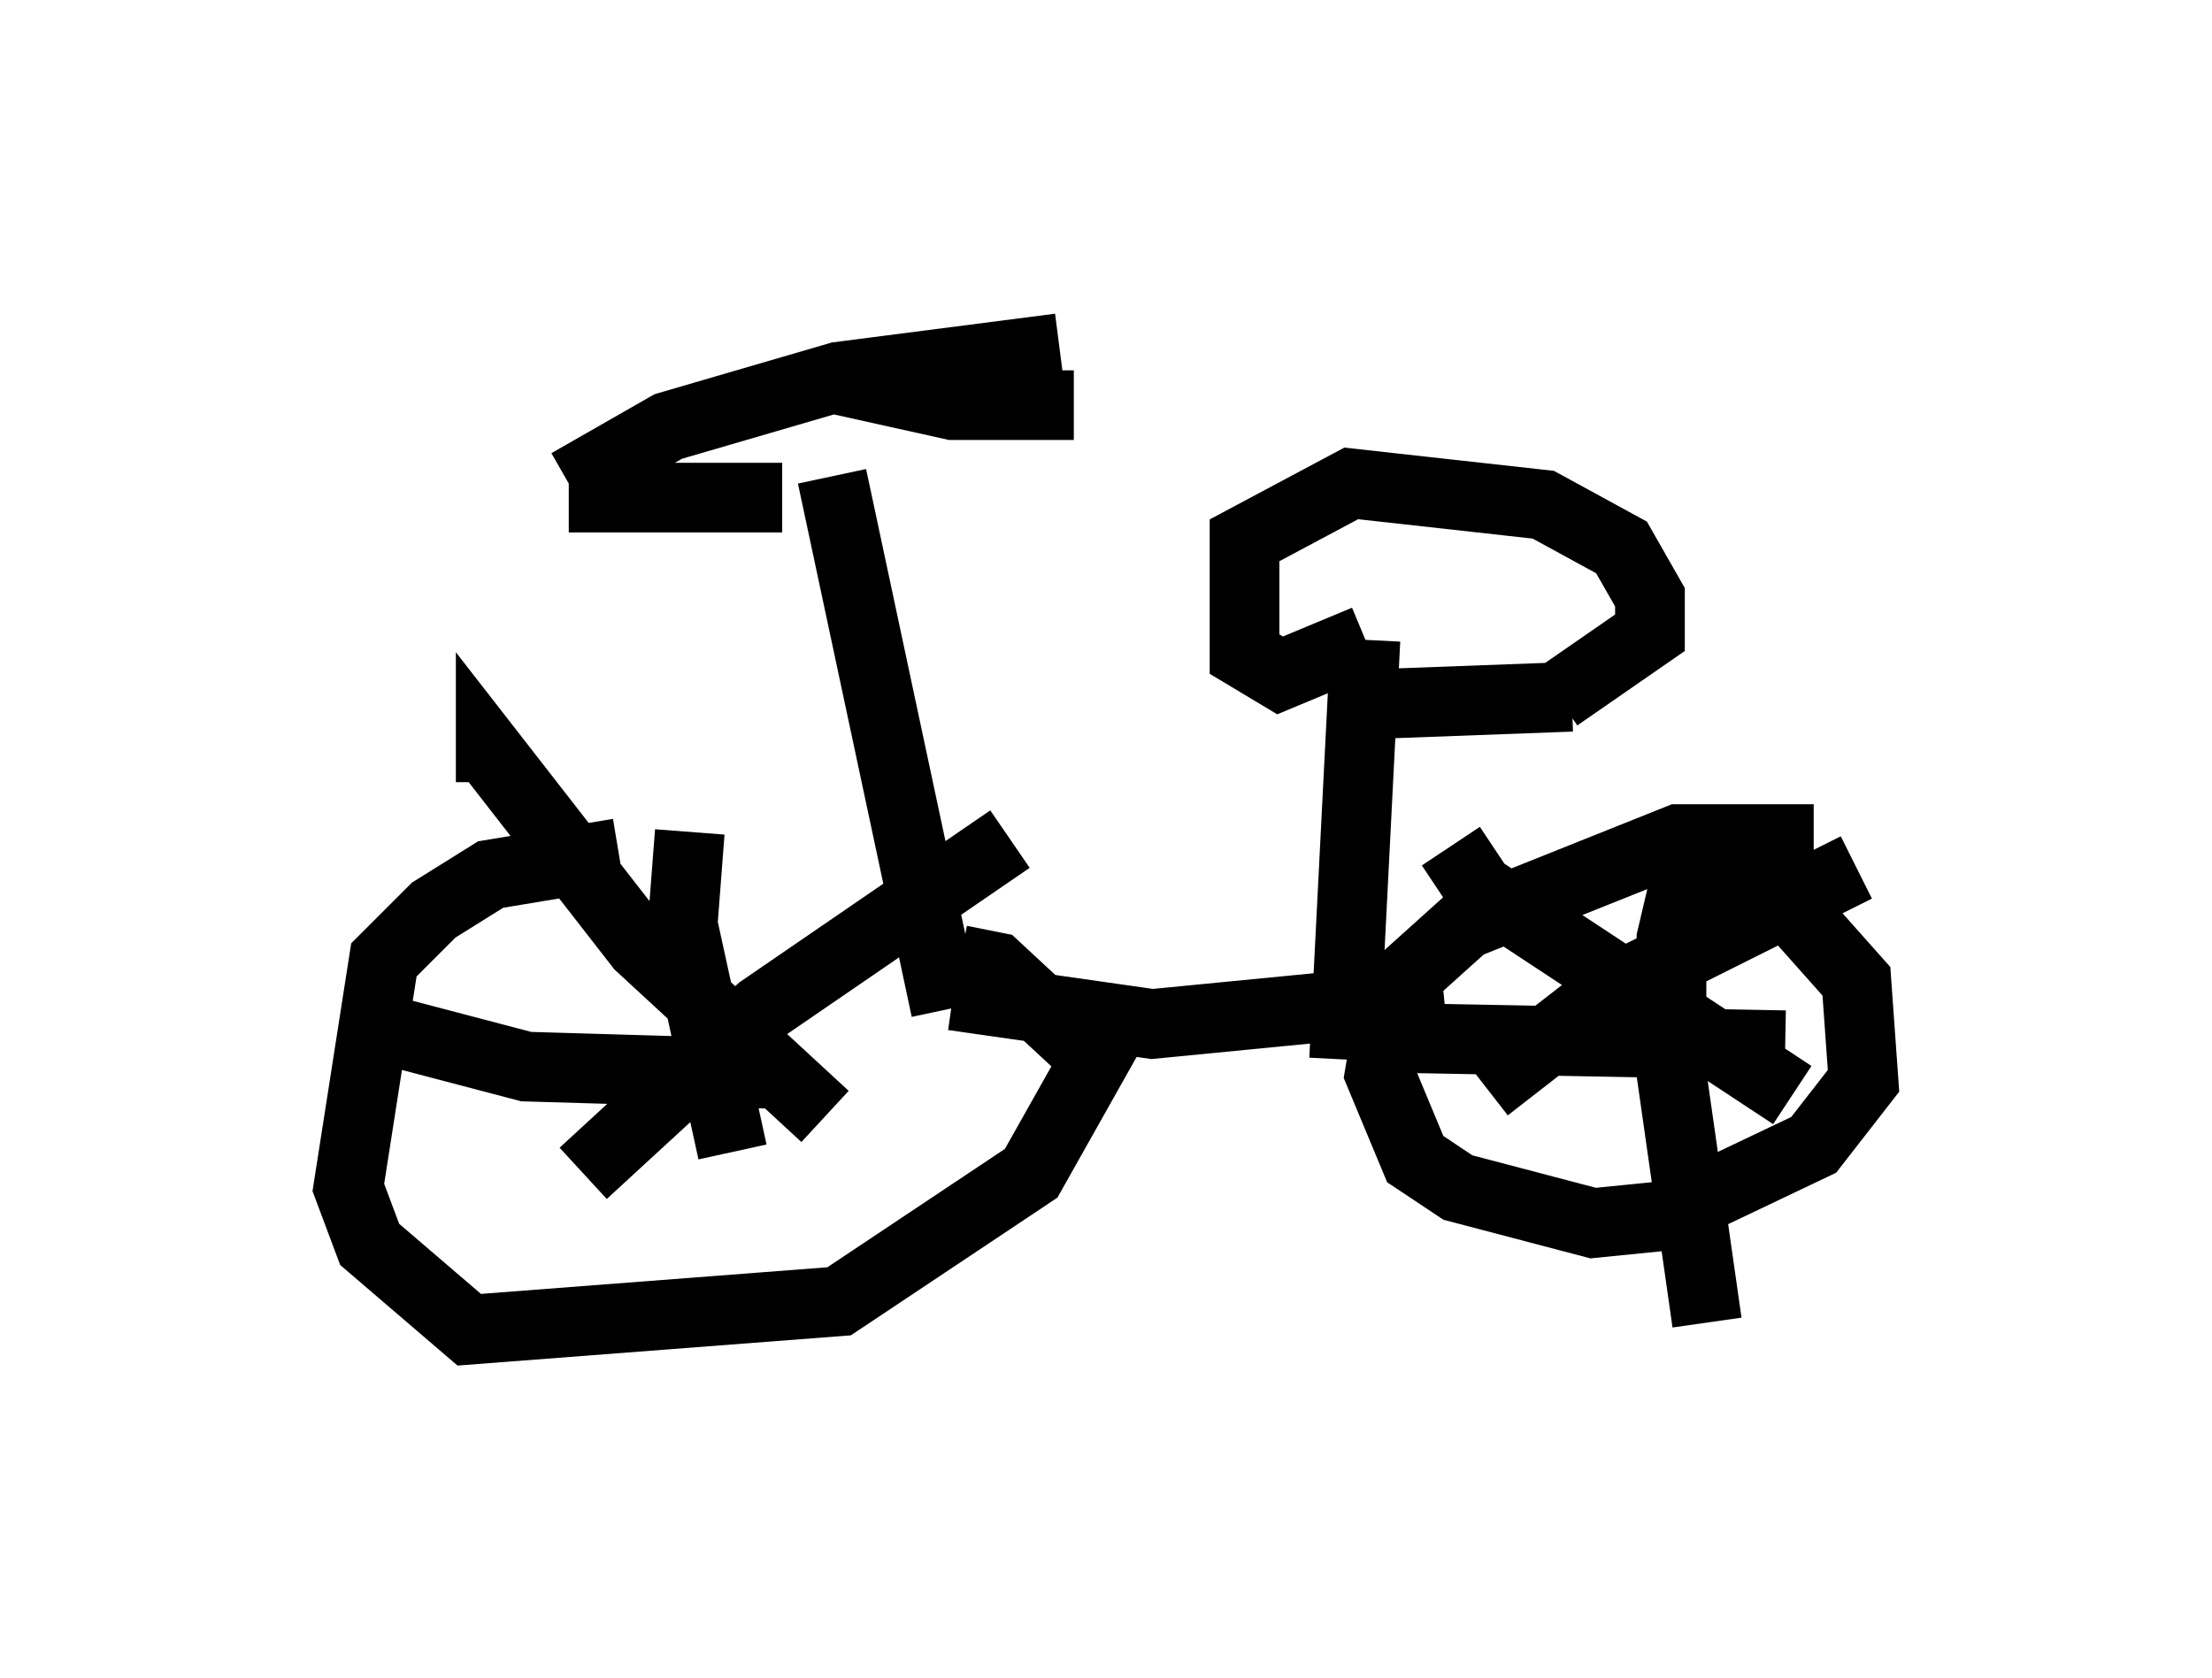<?xml version="1.0" encoding="utf-8" ?>
<svg baseProfile="full" height="24.088" version="1.1" width="31.744" xmlns="http://www.w3.org/2000/svg" xmlns:ev="http://www.w3.org/2001/xml-events" xmlns:xlink="http://www.w3.org/1999/xlink"><defs /><rect fill="white" height="24.088" width="31.744" x="0" y="0" /><path d="M14.8, 14.086 m-5.921, -1.838 l-1.838, 0.306 -0.817, 0.51 l-0.715, 0.715 -0.51, 3.267 l0.306, 0.817 1.429, 1.225 l5.308, -0.408 2.756, -1.838 l0.919, -1.633 -1.429, -1.327 l-0.51, -0.102 m-3.879, -1.838 l-0.102, 1.327 0.715, 3.267 m-4.9, -1.735 l1.94, 0.51 3.471, 0.102 m-3.981, -4.185 l0.0, -0.408 2.144, 2.756 l2.654, 2.45 m2.654, -3.981 l-3.573, 2.45 -2.552, 2.348 m5.308, -2.552 l2.858, 0.408 4.185, -0.408 m5.308, -2.246 l-1.94, 0.0 -3.063, 1.225 l-1.021, 0.919 -0.204, 1.225 l0.51, 1.225 0.613, 0.408 l1.94, 0.51 1.021, -0.102 l2.144, -1.021 0.715, -0.919 l-0.102, -1.429 -0.817, -0.919 l-1.429, -0.715 m0.0, -0.715 l-0.408, 1.735 0.0, 1.94 l0.51, 3.573 m-4.288, -4.083 l5.41, 0.102 m-4.798, -2.858 l0.408, 0.613 4.492, 2.96 m0.919, -3.267 l-3.471, 1.735 -1.838, 1.429 m-7.758, -1.123 l-1.633, -7.656 m-0.715, 0.306 l-3.063, 0.0 m3.675, -1.735 l1.838, 0.408 1.735, 0.0 m3.879, 9.392 l0.306, -6.023 m0.0, 0.0 l-1.225, 0.51 -0.51, -0.306 l0.0, -1.633 1.531, -0.817 l2.756, 0.306 1.123, 0.613 l0.408, 0.715 0.0, 0.51 l-1.327, 0.919 m0.204, 0.0 l-2.756, 0.102 m-11.638, -3.165 l1.429, -0.817 2.45, -0.715 l3.165, -0.408 " fill="none" stroke="black" stroke-width="1" /></svg>